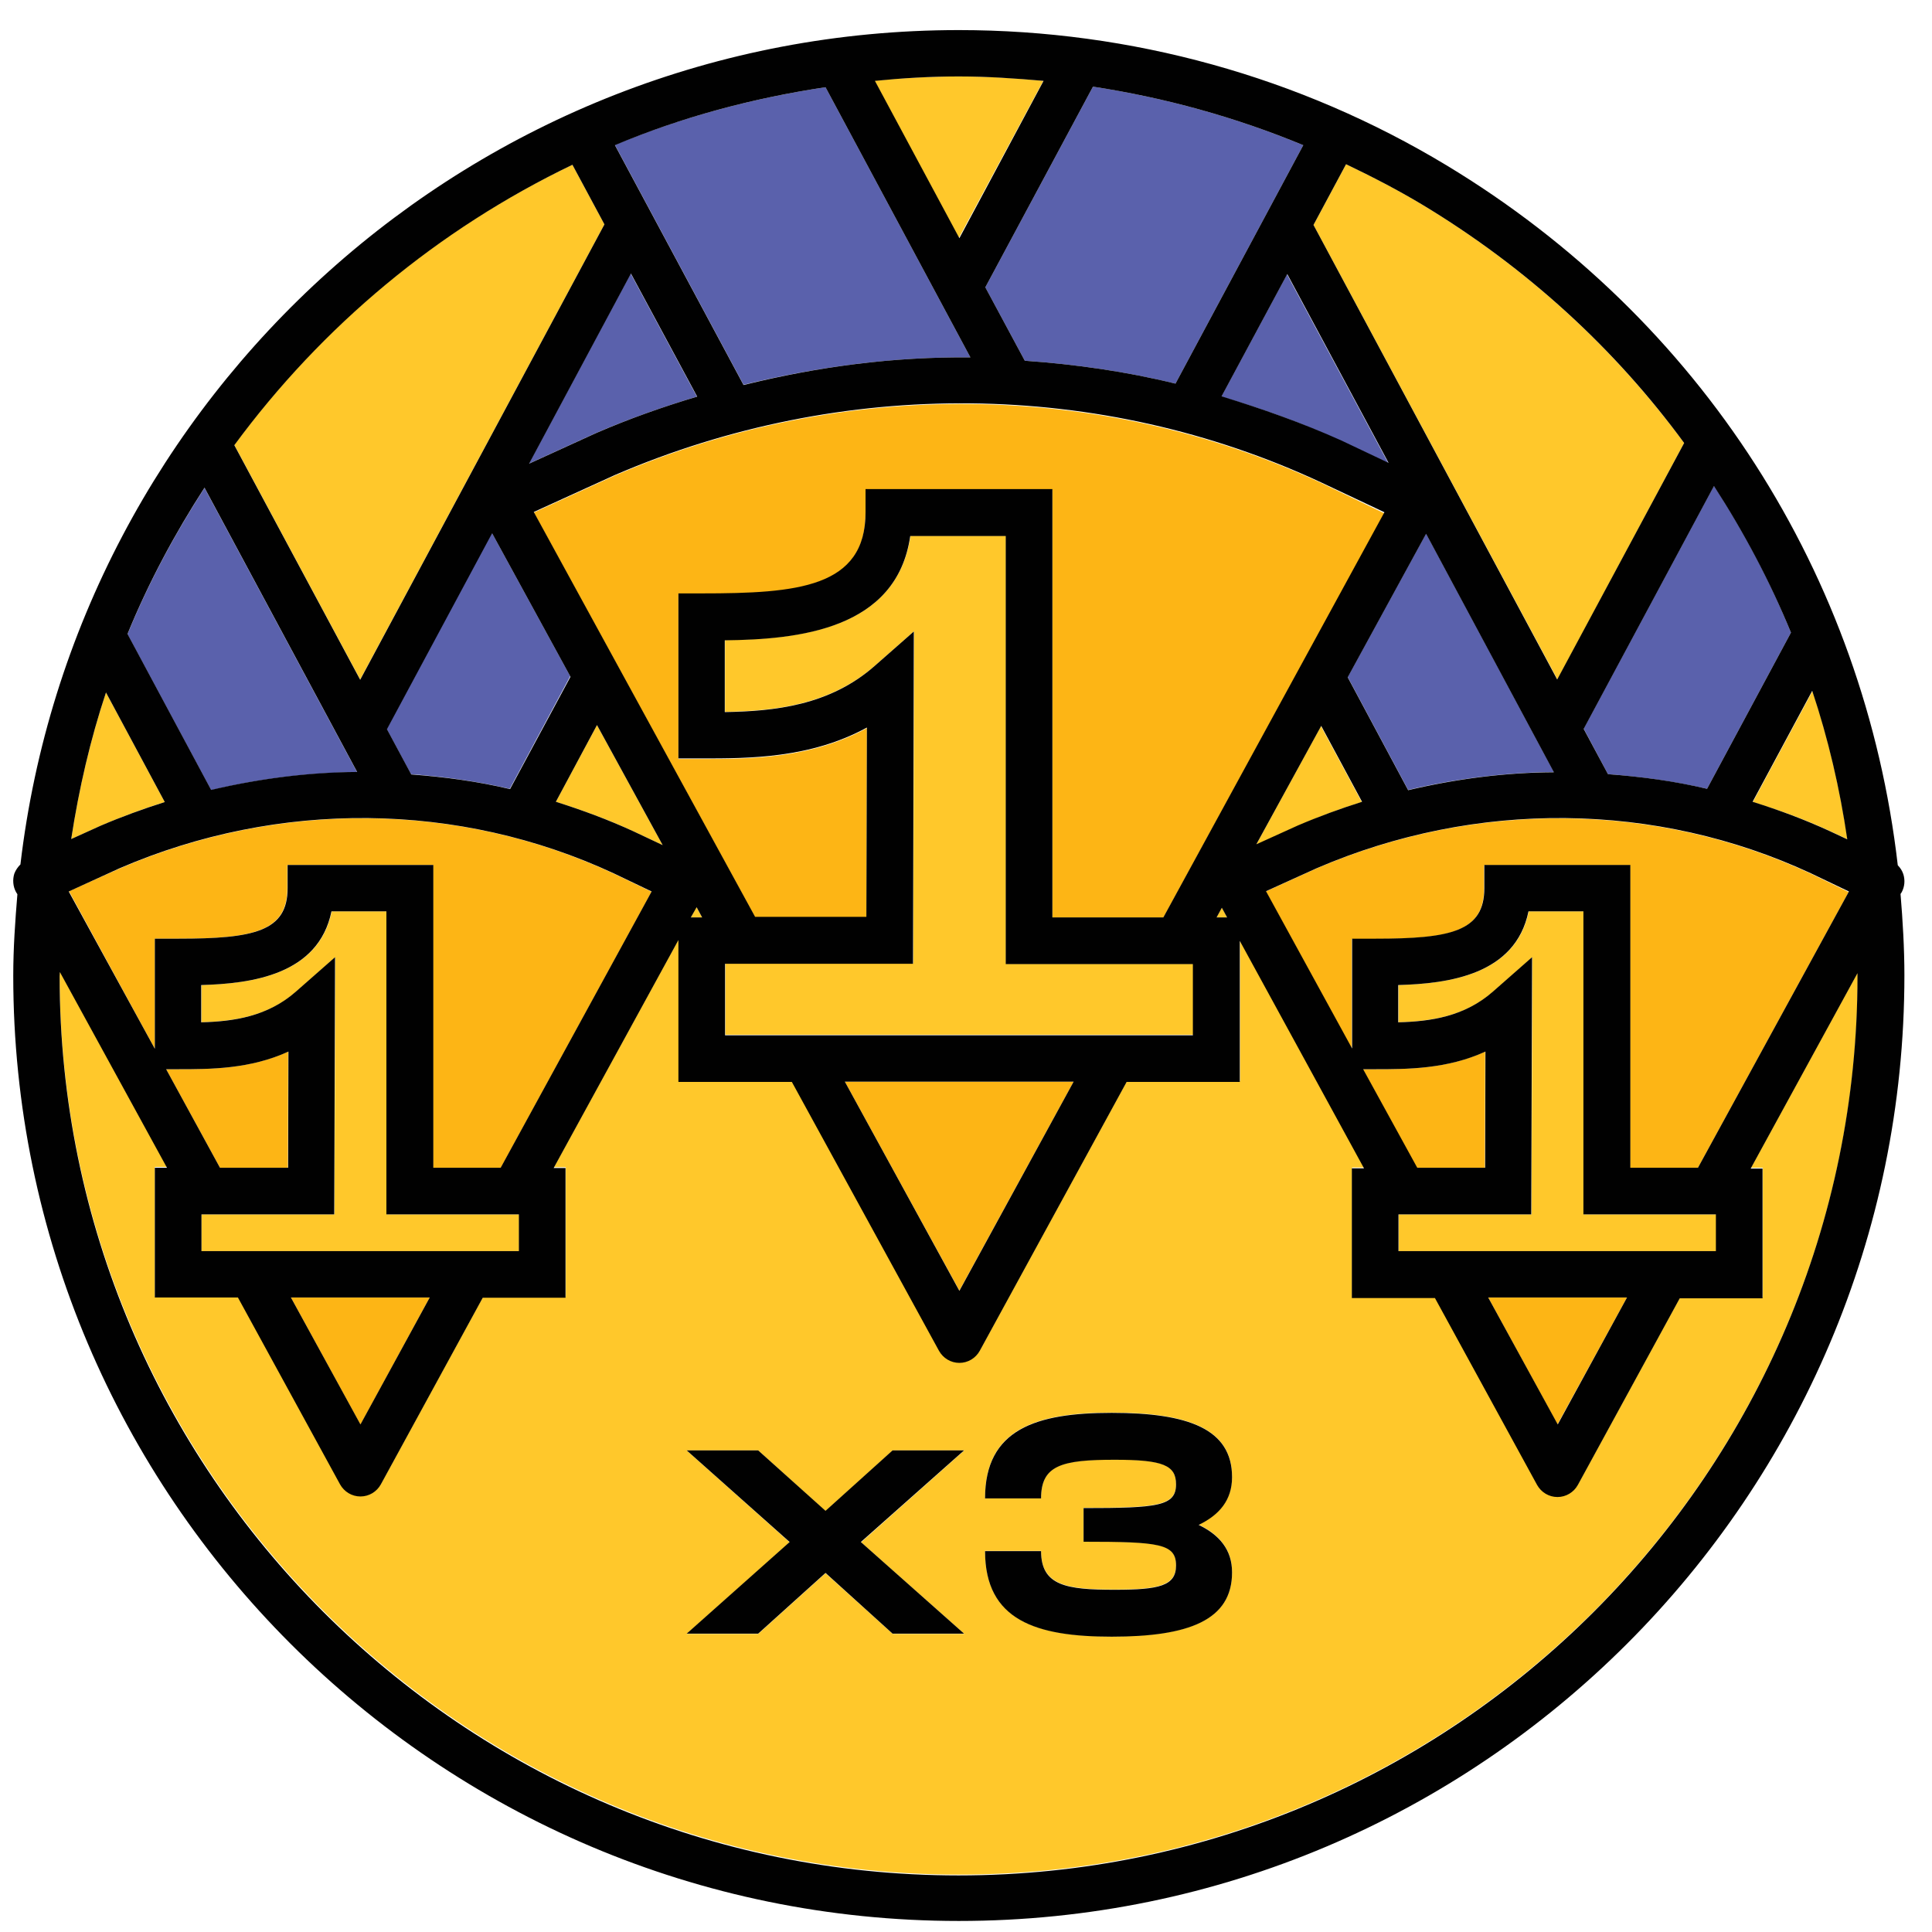 <?xml version="1.0" encoding="utf-8"?>
<!-- Generator: Adobe Illustrator 24.3.0, SVG Export Plug-In . SVG Version: 6.00 Build 0)  -->
<svg version="1.1" id="Layer_1" xmlns="http://www.w3.org/2000/svg" xmlns:xlink="http://www.w3.org/1999/xlink" x="0px" y="0px"
	 viewBox="0 0 70 70" style="enable-background:new 0 0 70 70;" xml:space="preserve">
<style type="text/css">
	.st0{fill:#FDB515;}
	.st1{fill:#FFC82B;}
	.st2{fill:#5A61AC;}
	.st3{fill:#010101;}
</style>
<g>
	<polygon class="st0" points="15.57,47.01 10.54,47.01 13.06,51.62 	"/>
	<path class="st0" d="M47.87,17.5c-8.01-3.72-17.34-3.82-25.59-0.27l-2.94,1.34l8.02,14.67h4.03l0.02-6.86
		c-2.05,1.12-4.28,1.12-5.99,1.12h-0.84v-5.98h0.84c3.48,0,5.94-0.21,5.94-2.94v-0.84h6.77v15.51h4.02l8.01-14.65L47.87,17.5z"/>
	<path class="st0" d="M65.6,31.65c-5.6-2.6-12.13-2.67-17.91-0.18l-1.83,0.83l3.12,5.7v-3.98h0.84c2.73,0,3.95-0.26,3.95-1.83v-0.84
		h5.29v10.98h2.45l5.47-10.01L65.6,31.65z"/>
	<path class="st1" d="M43.23,34.92h-6.78V19.41h-3.46c-0.5,3.41-4.07,3.75-6.72,3.78v2.6c1.77-0.03,3.79-0.23,5.44-1.68l1.41-1.24
		l-0.03,12.04h-6.81v2.58h16.96V34.92z"/>
	<path class="st0" d="M53.8,42.31l0.01-4.21c-1.39,0.64-2.85,0.64-3.99,0.64h-0.44l1.95,3.57H53.8z"/>
	<polygon class="st0" points="38.9,39.19 30.61,39.19 34.76,46.76 	"/>
	<path class="st0" d="M10.43,42.31l0.01-4.21c-1.39,0.64-2.85,0.64-3.99,0.64H6.02l1.95,3.57H10.43z"/>
	<path class="st0" d="M5.61,34.01h0.84c2.73,0,3.96-0.26,3.96-1.83v-0.84h5.28v10.98h2.45l5.47-10.01l-1.38-0.66
		c-5.6-2.61-12.13-2.67-17.9-0.18L2.5,32.29L5.61,38V34.01z"/>
	<path class="st1" d="M18.81,44h-4.8V33.02h-1.99c-0.47,2.3-2.9,2.62-4.72,2.67v1.35c1.17-0.04,2.41-0.21,3.44-1.12l1.41-1.24
		L12.12,44H7.3v1.33h11.51V44z"/>
	<g>
		<path class="st2" d="M14.01,26.41l0.88,1.64c1.21,0.09,2.4,0.26,3.58,0.53l2.19-4.08l-2.84-5.2L14.01,26.41z"/>
		<path class="st2" d="M25.25,14.37l-2.4-4.46l-3.69,6.89l2.43-1.11C22.79,15.17,24.02,14.74,25.25,14.37z"/>
		<path class="st2" d="M50.3,16.78l-3.67-6.84l-2.38,4.43c1.47,0.44,2.93,0.95,4.33,1.61L50.3,16.78z"/>
		<path class="st2" d="M51.02,28.62c1.74-0.41,3.51-0.63,5.28-0.65l-4.63-8.64l-2.84,5.2L51.02,28.62z"/>
		<path class="st2" d="M12.94,27.98l-5.53-10.3c-1.08,1.67-2.03,3.44-2.79,5.3l3.03,5.65C9.4,28.21,11.17,27.99,12.94,27.98z"/>
		<path class="st2" d="M35.16,12.95l-5.25-9.79c-2.66,0.4-5.22,1.09-7.63,2.09l4.66,8.69C29.65,13.28,32.4,12.92,35.16,12.95z"/>
		<path class="st2" d="M58.26,28.05c1.21,0.09,2.41,0.26,3.59,0.53l3.04-5.66c-0.76-1.86-1.69-3.64-2.79-5.32l-4.72,8.8L58.26,28.05
			z"/>
		<path class="st2" d="M37.13,13.07c1.84,0.13,3.66,0.39,5.46,0.83l4.63-8.64c-2.44-1.01-5-1.72-7.62-2.12l-3.9,7.27L37.13,13.07z"
			/>
	</g>
	<polygon class="st0" points="58.95,47.01 53.92,47.01 56.43,51.61 	"/>
	<path class="st1" d="M62.18,44h-4.8V33.02h-1.99c-0.47,2.3-2.9,2.62-4.72,2.67v1.35c1.17-0.04,2.41-0.21,3.44-1.12l1.41-1.24
		L55.49,44h-4.81v1.33h11.51V44z"/>
	<g>
		<polygon class="st1" points="25.44,33.24 25.23,32.86 25.03,33.24 		"/>
		<polygon class="st1" points="44.46,33.24 44.27,32.88 44.08,33.24 		"/>
		<g>
			<path class="st1" d="M24.01,30.62l-2.38-4.35l-1.49,2.78c0.95,0.3,1.89,0.64,2.81,1.07L24.01,30.62z"/>
			<path class="st1" d="M49.34,29.06l-1.48-2.75l-2.35,4.3l1.5-0.68C47.78,29.59,48.56,29.3,49.34,29.06z"/>
			<path class="st1" d="M5.97,29.06l-2.13-3.97c-0.57,1.71-0.98,3.49-1.26,5.31l1.06-0.48C4.41,29.59,5.19,29.3,5.97,29.06z"/>
			<path class="st1" d="M61.02,16.05c-2.51-3.41-5.7-6.35-9.48-8.63c-0.9-0.54-1.83-1.02-2.77-1.47l-1.18,2.2l8.84,16.47
				L61.02,16.05z"/>
			<path class="st1" d="M66.32,30.12l0.62,0.29c-0.28-1.84-0.69-3.63-1.27-5.37l-2.16,4.02C64.46,29.35,65.4,29.69,66.32,30.12z"/>
			<path class="st1" d="M37.8,2.93c-1.02-0.1-2.04-0.16-3.07-0.16c-1.03,0-2.04,0.06-3.05,0.15l3.06,5.7L37.8,2.93z"/>
			<path class="st1" d="M21.9,8.13l-1.16-2.16c-4.88,2.33-9.08,5.84-12.25,10.15l4.56,8.5L21.9,8.13z"/>
			<path class="st1" d="M34.74,67.92c17.96,0,32.57-14.61,32.57-32.58c0-0.04,0-0.07,0-0.11l-3.87,7.08h0.43v4.7h-3l-3.69,6.76
				c-0.15,0.27-0.43,0.44-0.74,0.44c-0.31,0-0.59-0.17-0.74-0.44l-3.7-6.77h-3.01v-4.7h0.44l-4.5-8.24v5.11h-4.1l-5.32,9.74
				c-0.15,0.27-0.43,0.44-0.74,0.44c-0.31,0-0.59-0.17-0.74-0.44l-5.33-9.74h-4.11v-5.14l-4.52,8.26h0.43v4.7h-3l-3.69,6.76
				c-0.15,0.27-0.43,0.44-0.74,0.44c-0.31,0-0.59-0.17-0.74-0.44l-3.7-6.77H5.61v-4.7h0.44l-3.88-7.09c0,0.04-0.01,0.08-0.01,0.12
				C2.16,53.3,16.78,67.92,34.74,67.92z M39.26,55.85v-1.22c2.68,0,3.35-0.07,3.35-0.86c0-0.69-0.47-0.89-2.22-0.89
				c-1.93,0-2.67,0.2-2.67,1.4h-2.03c0-2.51,1.85-3.1,4.59-3.1c2.78,0,4.36,0.59,4.36,2.33c0,0.82-0.46,1.36-1.21,1.73
				c0.75,0.36,1.21,0.9,1.21,1.72c0,1.75-1.59,2.33-4.36,2.33c-2.74,0-4.59-0.59-4.59-3.1h2.03c0,1.26,0.94,1.4,2.67,1.4
				c1.61,0,2.22-0.14,2.22-0.89C42.61,55.92,42,55.85,39.26,55.85z M24.88,52.55h2.59l2.44,2.2l2.44-2.2h2.59l-3.74,3.33l3.74,3.32
				h-2.59l-2.44-2.2l-2.44,2.2h-2.59l3.73-3.32L24.88,52.55z"/>
		</g>
	</g>
	<path class="st3" d="M34.74,69.6C53.63,69.6,69,54.23,69,35.34c0-0.99-0.06-1.98-0.14-2.95l0.04-0.06c0.11-0.2,0.13-0.44,0.06-0.66
		c-0.04-0.12-0.11-0.23-0.2-0.32c-1.21-10.5-7.12-19.79-16.35-25.36c-5.32-3.21-11.43-4.9-17.67-4.9c-17.53,0-32,13.23-34,30.23
		c-0.09,0.09-0.17,0.2-0.22,0.33c-0.07,0.22-0.05,0.47,0.06,0.67l0.05,0.08c-0.08,0.97-0.15,1.95-0.15,2.95
		C0.48,54.23,15.85,69.6,34.74,69.6z M50.67,45.33V44h4.81l0.03-9.32l-1.41,1.24c-1.03,0.91-2.26,1.09-3.44,1.12v-1.35
		c1.82-0.05,4.25-0.37,4.72-2.67h1.99V44h4.8v1.33H50.67z M58.95,47.01l-2.51,4.6l-2.52-4.6H58.95z M49.39,38.74h0.44
		c1.14,0,2.6,0,3.99-0.64l-0.01,4.21h-2.46L49.39,38.74z M61.52,42.31h-2.45V31.34h-5.29v0.84c0,1.57-1.22,1.83-3.95,1.83h-0.84
		v3.98l-3.12-5.7l1.83-0.83c5.78-2.49,12.31-2.42,17.91,0.18l1.38,0.66L61.52,42.31z M42.15,33.24h-4.02V17.72h-6.77v0.84
		c0,2.73-2.46,2.94-5.94,2.94h-0.84v5.98h0.84c1.71,0,3.94,0,5.99-1.12l-0.02,6.86h-4.03l-8.02-14.67l2.94-1.34
		c8.25-3.55,17.59-3.46,25.59,0.27l2.29,1.08L42.15,33.24z M44.46,33.24h-0.38l0.19-0.35L44.46,33.24z M26.27,37.5v-2.58h6.81
		l0.03-12.04l-1.41,1.24c-1.64,1.45-3.66,1.65-5.44,1.68v-2.6c2.65-0.03,6.23-0.38,6.72-3.78h3.46v15.51h6.78v2.58H26.27z
		 M38.9,39.19l-4.14,7.58l-4.15-7.58H38.9z M25.44,33.24h-0.41l0.21-0.37L25.44,33.24z M21.63,26.27l2.38,4.35l-1.06-0.5
		c-0.91-0.42-1.86-0.77-2.81-1.07L21.63,26.27z M18.48,28.59c-1.18-0.28-2.38-0.44-3.58-0.53l-0.88-1.64l3.81-7.1l2.84,5.2
		L18.48,28.59z M19.17,16.8l3.69-6.89l2.4,4.46c-1.24,0.37-2.46,0.8-3.66,1.32L19.17,16.8z M44.26,14.36l2.38-4.43l3.67,6.84
		l-1.71-0.81C47.18,15.32,45.73,14.81,44.26,14.36z M51.67,19.34l4.63,8.64c-1.77,0.01-3.54,0.24-5.28,0.65l-2.19-4.09L51.67,19.34z
		 M47.87,26.3l1.48,2.75c-0.79,0.25-1.56,0.53-2.33,0.86l-1.5,0.68L47.87,26.3z M66.93,30.41l-0.62-0.29
		c-0.91-0.42-1.85-0.77-2.81-1.07l2.16-4.02C66.24,26.77,66.66,28.57,66.93,30.41z M64.89,22.92l-3.04,5.66
		c-1.18-0.28-2.38-0.44-3.59-0.53l-0.88-1.64l4.72-8.8C63.19,19.29,64.13,21.07,64.89,22.92z M48.77,5.95
		c0.94,0.45,1.87,0.93,2.77,1.47c3.78,2.28,6.98,5.22,9.48,8.63l-4.6,8.57L47.59,8.15L48.77,5.95z M47.22,5.26l-4.63,8.64
		c-1.79-0.44-3.62-0.7-5.46-0.83l-1.43-2.66l3.9-7.27C42.22,3.54,44.78,4.25,47.22,5.26z M34.74,2.77c1.03,0,2.05,0.07,3.07,0.16
		l-3.05,5.7l-3.06-5.7C32.7,2.83,33.71,2.77,34.74,2.77z M29.91,3.16l5.25,9.79c-2.76-0.03-5.51,0.33-8.22,1l-4.66-8.69
		C24.68,4.25,27.25,3.56,29.91,3.16z M20.74,5.97l1.16,2.16l-8.85,16.5l-4.56-8.5C11.67,11.81,15.87,8.31,20.74,5.97z M7.41,17.67
		l5.53,10.3c-1.77,0.01-3.54,0.24-5.29,0.65l-3.03-5.65C5.38,21.11,6.33,19.34,7.41,17.67z M3.84,25.09l2.13,3.97
		c-0.79,0.25-1.56,0.53-2.33,0.86L2.58,30.4C2.86,28.58,3.27,26.8,3.84,25.09z M4.33,31.46c5.77-2.49,12.3-2.42,17.9,0.18l1.38,0.66
		l-5.47,10.01H15.7V31.34h-5.28v0.84c0,1.57-1.22,1.83-3.96,1.83H5.61V38l-3.12-5.7L4.33,31.46z M7.3,45.33V44h4.81l0.03-9.32
		l-1.41,1.24c-1.03,0.91-2.26,1.09-3.44,1.12v-1.35c1.82-0.05,4.25-0.37,4.72-2.67h1.99V44h4.8v1.33H7.3z M15.57,47.01l-2.51,4.6
		l-2.52-4.6H15.57z M6.02,38.74h0.44c1.14,0,2.6,0,3.99-0.64l-0.01,4.21H7.97L6.02,38.74z M2.17,35.22l3.88,7.09H5.61v4.7h3.01
		l3.7,6.77c0.15,0.27,0.43,0.44,0.74,0.44c0.31,0,0.59-0.17,0.74-0.44l3.69-6.76h3v-4.7h-0.43l4.52-8.26v5.14h4.11l5.33,9.74
		c0.15,0.27,0.43,0.44,0.74,0.44c0.31,0,0.59-0.17,0.74-0.44l5.32-9.74h4.1v-5.11l4.5,8.24h-0.44v4.7h3.01l3.7,6.77
		c0.15,0.27,0.43,0.44,0.74,0.44c0.31,0,0.59-0.17,0.74-0.44l3.69-6.76h3v-4.7h-0.43l3.87-7.08c0,0.04,0,0.07,0,0.11
		c0,17.96-14.61,32.58-32.57,32.58c-17.96,0-32.57-14.61-32.57-32.58C2.16,35.3,2.17,35.26,2.17,35.22z"/>
	<g>
		<polygon class="st3" points="27.47,59.19 29.91,56.99 32.34,59.19 34.93,59.19 31.19,55.87 34.93,52.55 32.34,52.55 29.91,54.74 
			27.47,52.55 24.88,52.55 28.61,55.87 24.88,59.19 		"/>
		<path class="st3" d="M40.39,57.6c-1.74,0-2.67-0.14-2.67-1.4h-2.03c0,2.51,1.85,3.1,4.59,3.1c2.78,0,4.36-0.59,4.36-2.33
			c0-0.82-0.46-1.36-1.21-1.72c0.75-0.36,1.21-0.9,1.21-1.73c0-1.75-1.59-2.33-4.36-2.33c-2.74,0-4.59,0.59-4.59,3.1h2.03
			c0-1.2,0.74-1.4,2.67-1.4c1.75,0,2.22,0.2,2.22,0.89c0,0.79-0.66,0.86-3.35,0.86v1.22c2.74,0,3.35,0.07,3.35,0.86
			C42.61,57.46,42,57.6,40.39,57.6z"/>
	</g>
</g>
</svg>
